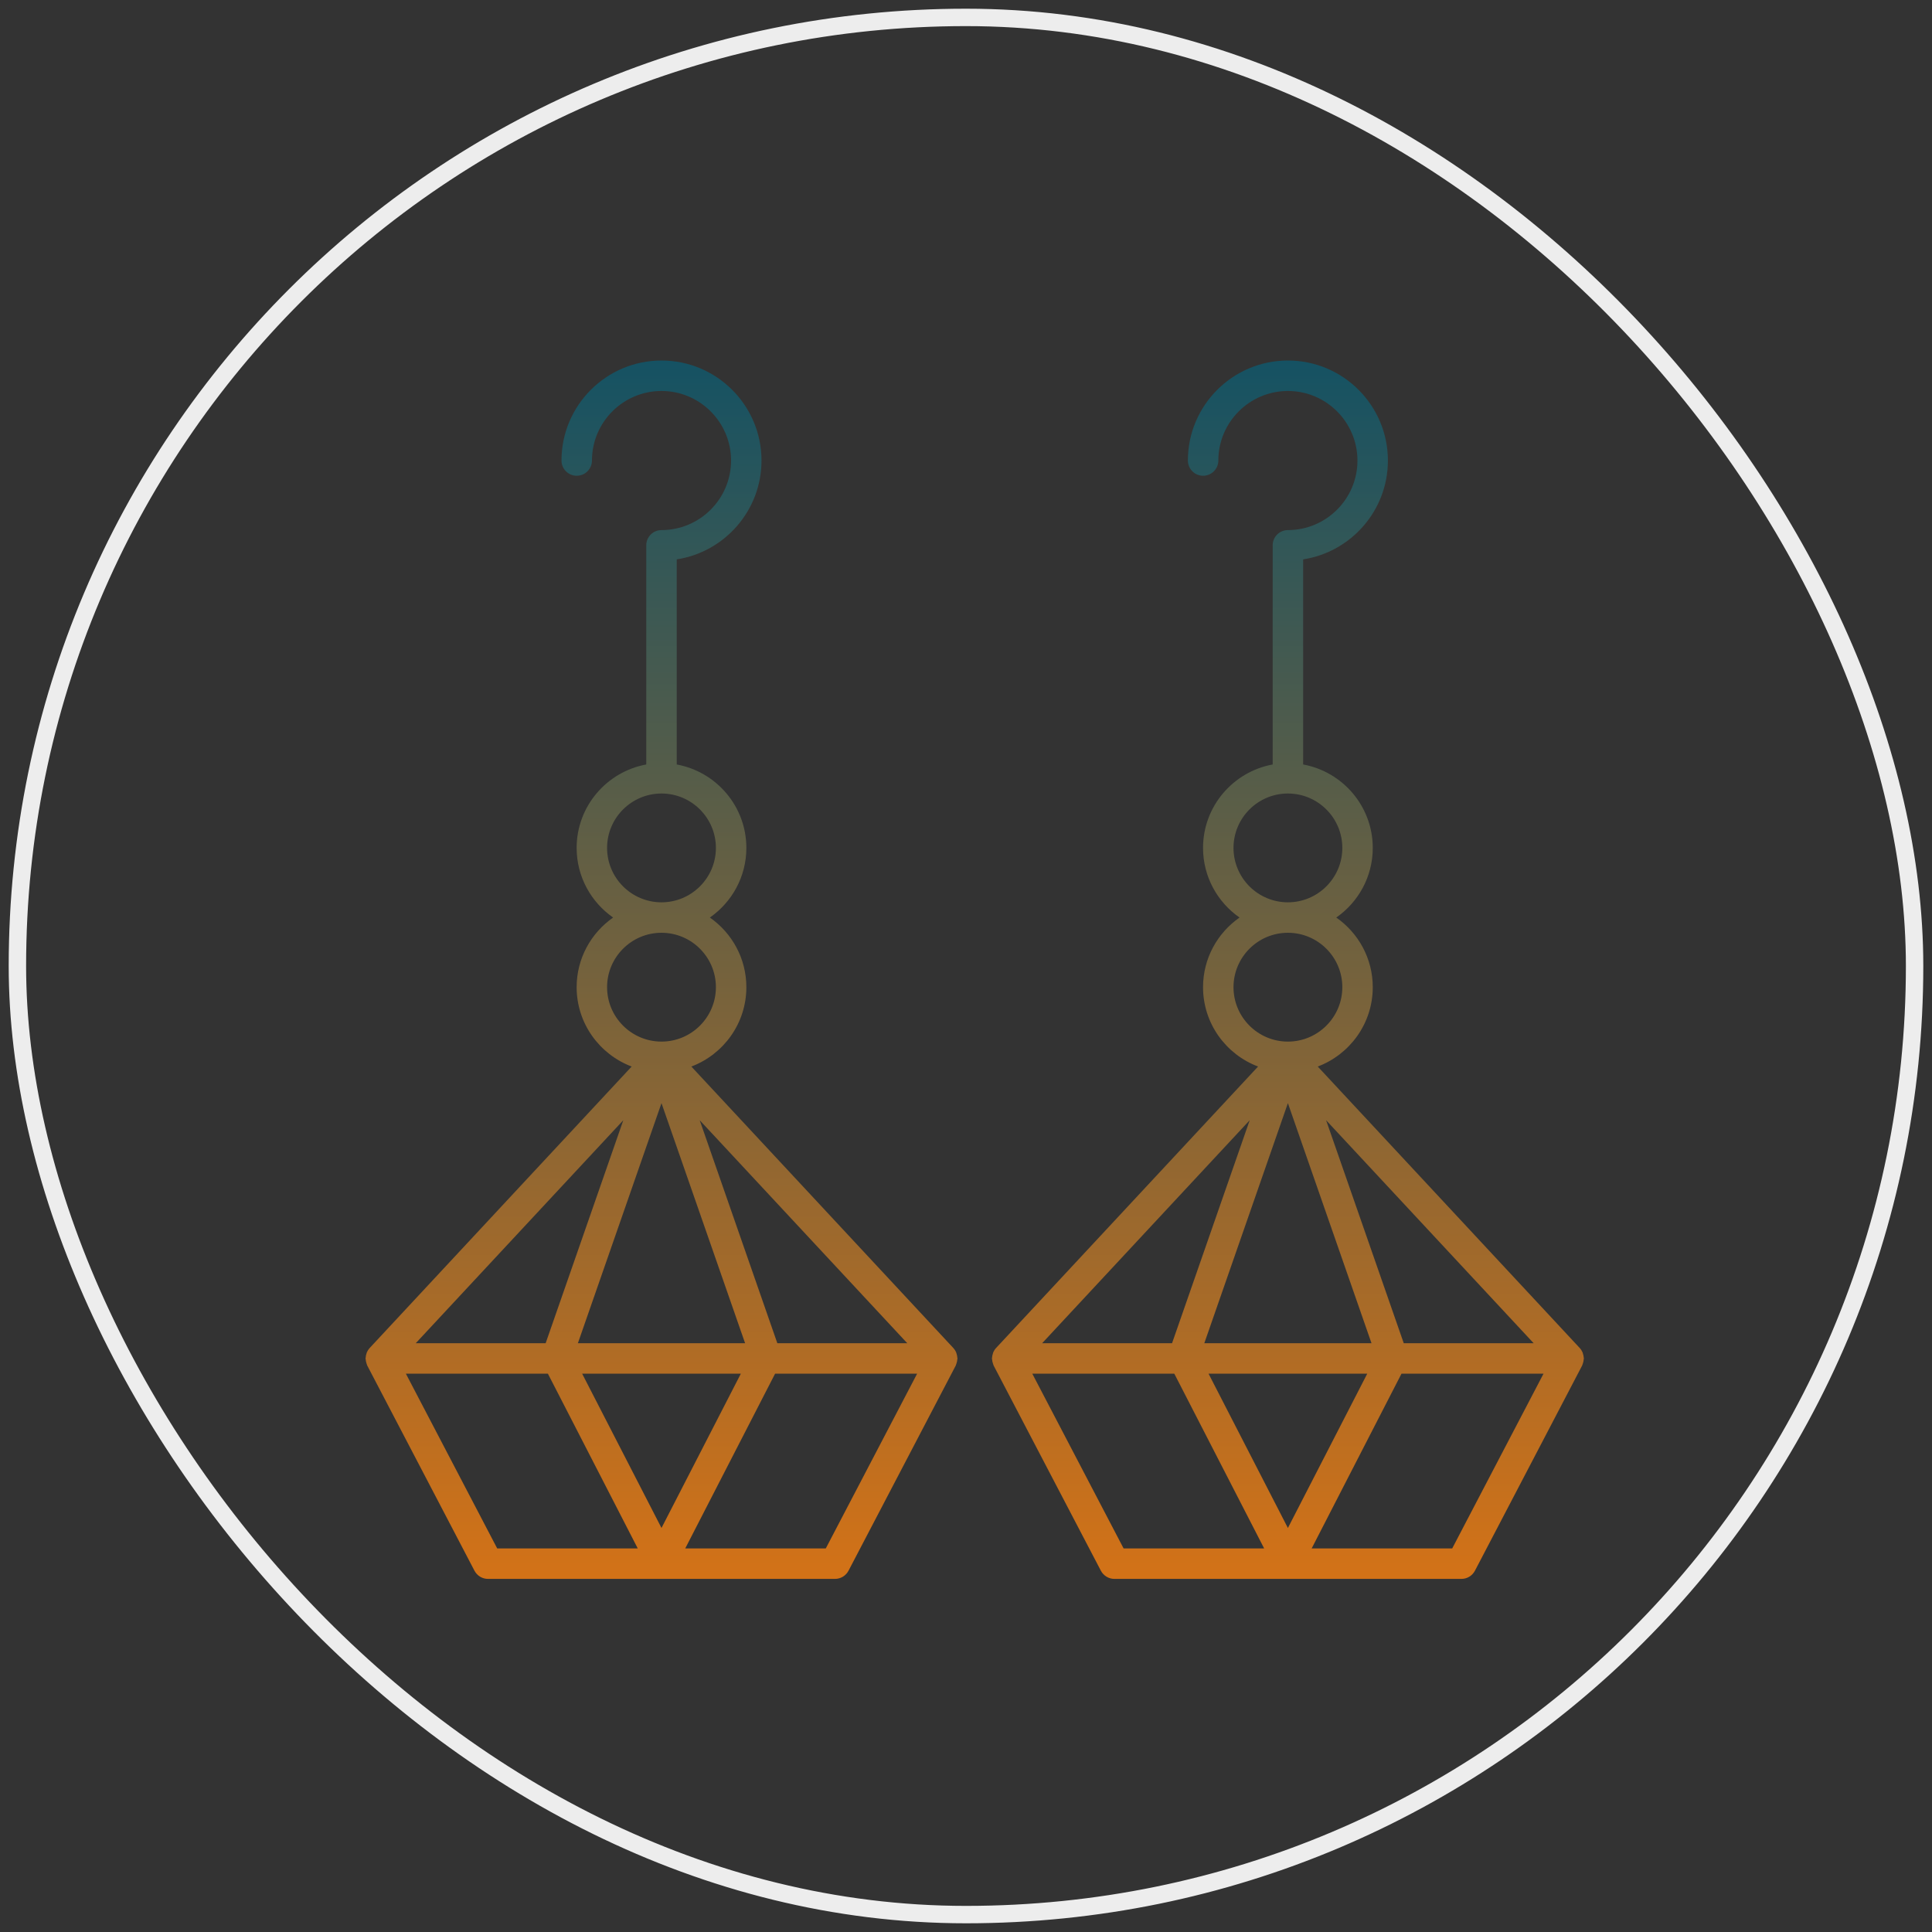 <svg width="111" height="111" viewBox="0 0 111 111" fill="none" xmlns="http://www.w3.org/2000/svg">
<rect x="0" y="0" width="111" height="111" fill="#333333" stroke="none"/>
<path d="M21.011 78.102C21.015 78.179 21.031 78.253 21.056 78.328C21.066 78.357 21.073 78.387 21.085 78.415C21.091 78.428 21.093 78.442 21.099 78.454L27.26 90.243C27.411 90.531 27.71 90.713 28.036 90.713H47.974C48.3 90.713 48.599 90.531 48.75 90.243L54.912 78.454C54.919 78.442 54.92 78.428 54.925 78.415C54.939 78.387 54.945 78.357 54.955 78.327C54.98 78.253 54.996 78.179 55.001 78.102C55.002 78.083 55.011 78.068 55.011 78.049C55.011 78.033 55.003 78.02 55.002 78.005C54.998 77.921 54.981 77.84 54.953 77.76C54.945 77.739 54.943 77.717 54.934 77.696C54.895 77.609 54.844 77.526 54.777 77.453L39.72 61.276C41.564 60.58 42.881 58.802 42.881 56.717C42.881 55.061 42.05 53.598 40.784 52.716C42.05 51.834 42.881 50.371 42.881 48.715C42.881 46.325 41.152 44.337 38.88 43.922V32.138C41.635 31.715 43.751 29.33 43.751 26.459C43.751 23.29 41.174 20.713 38.005 20.713C34.837 20.713 32.26 23.29 32.26 26.459C32.26 26.942 32.651 27.334 33.134 27.334C33.618 27.334 34.01 26.942 34.01 26.459C34.01 24.256 35.802 22.463 38.005 22.463C40.209 22.463 42.002 24.256 42.002 26.459C42.002 28.662 40.209 30.455 38.005 30.455C37.522 30.455 37.13 30.847 37.13 31.329V43.922C34.859 44.337 33.13 46.325 33.13 48.715C33.13 50.371 33.961 51.834 35.226 52.716C33.961 53.598 33.13 55.061 33.13 56.717C33.13 58.802 34.447 60.58 36.291 61.276L21.234 77.453C21.167 77.526 21.116 77.609 21.077 77.696C21.068 77.717 21.066 77.739 21.058 77.76C21.03 77.84 21.013 77.921 21.009 78.005C21.008 78.02 21 78.033 21 78.049C21 78.068 21.009 78.084 21.011 78.102V78.102ZM44.661 77.174L40.2 64.36L52.127 77.174H44.661ZM33.201 77.174L38.005 63.379L42.809 77.174H33.201ZM42.563 78.924L38.005 87.788L33.447 78.924H42.563ZM31.349 77.174H23.885L35.811 64.361L31.349 77.174ZM23.32 78.924H31.479L36.641 88.963H28.566L23.32 78.924ZM47.444 88.963H39.369L44.531 78.924H52.691L47.444 88.963ZM34.879 48.715C34.879 46.992 36.282 45.59 38.005 45.59C39.729 45.59 41.131 46.992 41.131 48.715C41.131 50.439 39.729 51.841 38.005 51.841C36.282 51.841 34.879 50.439 34.879 48.715ZM34.879 56.717C34.879 54.993 36.282 53.591 38.005 53.591C39.729 53.591 41.131 54.993 41.131 56.717C41.131 58.441 39.729 59.843 38.005 59.843C36.282 59.843 34.879 58.441 34.879 56.717Z" fill="url(#paint0_linear_4787_10682)"/>
<path d="M79.74 26.459C79.74 23.29 77.163 20.713 73.994 20.713C70.826 20.713 68.248 23.29 68.248 26.459C68.248 26.942 68.64 27.334 69.123 27.334C69.607 27.334 69.998 26.942 69.998 26.459C69.998 24.256 71.791 22.463 73.994 22.463C76.197 22.463 77.99 24.256 77.99 26.459C77.99 28.662 76.197 30.455 73.994 30.455C73.511 30.455 73.12 30.847 73.12 31.329V43.922C70.848 44.337 69.119 46.325 69.119 48.715C69.119 50.371 69.95 51.834 71.215 52.716C69.95 53.598 69.119 55.061 69.119 56.717C69.119 58.802 70.436 60.58 72.28 61.276L57.222 77.453C57.155 77.526 57.104 77.609 57.065 77.696C57.057 77.717 57.054 77.739 57.047 77.76C57.019 77.84 57.002 77.921 56.997 78.005C56.997 78.02 56.989 78.033 56.989 78.049C56.989 78.068 56.998 78.084 56.999 78.102C57.003 78.179 57.019 78.253 57.045 78.328C57.055 78.357 57.061 78.387 57.074 78.415C57.08 78.428 57.081 78.442 57.087 78.454L63.249 90.243C63.401 90.531 63.7 90.713 64.025 90.713H83.964C84.29 90.713 84.589 90.531 84.74 90.243L90.9 78.454C90.907 78.442 90.908 78.428 90.914 78.415C90.927 78.387 90.933 78.357 90.944 78.327C90.969 78.253 90.985 78.179 90.989 78.102C90.991 78.083 91 78.068 91 78.049C91 78.033 90.991 78.02 90.991 78.005C90.987 77.921 90.969 77.84 90.941 77.76C90.934 77.739 90.932 77.717 90.922 77.696C90.884 77.609 90.833 77.526 90.766 77.453L75.709 61.276C77.553 60.58 78.87 58.802 78.87 56.717C78.87 55.061 78.039 53.598 76.773 52.716C78.039 51.834 78.87 50.371 78.87 48.715C78.87 46.325 77.141 44.337 74.87 43.922V32.138C77.623 31.715 79.74 29.33 79.74 26.459V26.459ZM80.651 77.174L76.189 64.361L88.115 77.174H80.651ZM59.873 77.174L71.8 64.36L67.338 77.174H59.873ZM69.191 77.174L73.994 63.379L78.798 77.174H69.191ZM78.552 78.924L73.994 87.788L69.436 78.924H78.552ZM59.309 78.924H67.468L72.63 88.963H64.555L59.309 78.924ZM83.434 88.963H75.359L80.52 78.924H88.68L83.434 88.963ZM77.121 56.717C77.121 58.441 75.718 59.843 73.994 59.843C72.271 59.843 70.869 58.441 70.869 56.717C70.869 54.993 72.271 53.591 73.994 53.591C75.718 53.591 77.121 54.993 77.121 56.717ZM77.121 48.715C77.121 50.439 75.718 51.841 73.994 51.841C72.271 51.841 70.869 50.439 70.869 48.715C70.869 46.992 72.271 45.59 73.994 45.59C75.718 45.59 77.121 46.992 77.121 48.715Z" fill="url(#paint1_linear_4787_10682)"/>
<rect x="1" y="1" width="109" height="109" rx="54.5" stroke="#EDEDED"/>
<defs>
<linearGradient id="paint0_linear_4787_10682" x1="38.006" y1="20.713" x2="38.006" y2="90.713" gradientUnits="userSpaceOnUse">
<stop stop-color="#155263"/>
<stop offset="1" stop-color="#D37217"/>
</linearGradient>
<linearGradient id="paint1_linear_4787_10682" x1="73.994" y1="20.713" x2="73.994" y2="90.713" gradientUnits="userSpaceOnUse">
<stop stop-color="#155263"/>
<stop offset="1" stop-color="#D37217"/>
</linearGradient>
</defs>
</svg>
